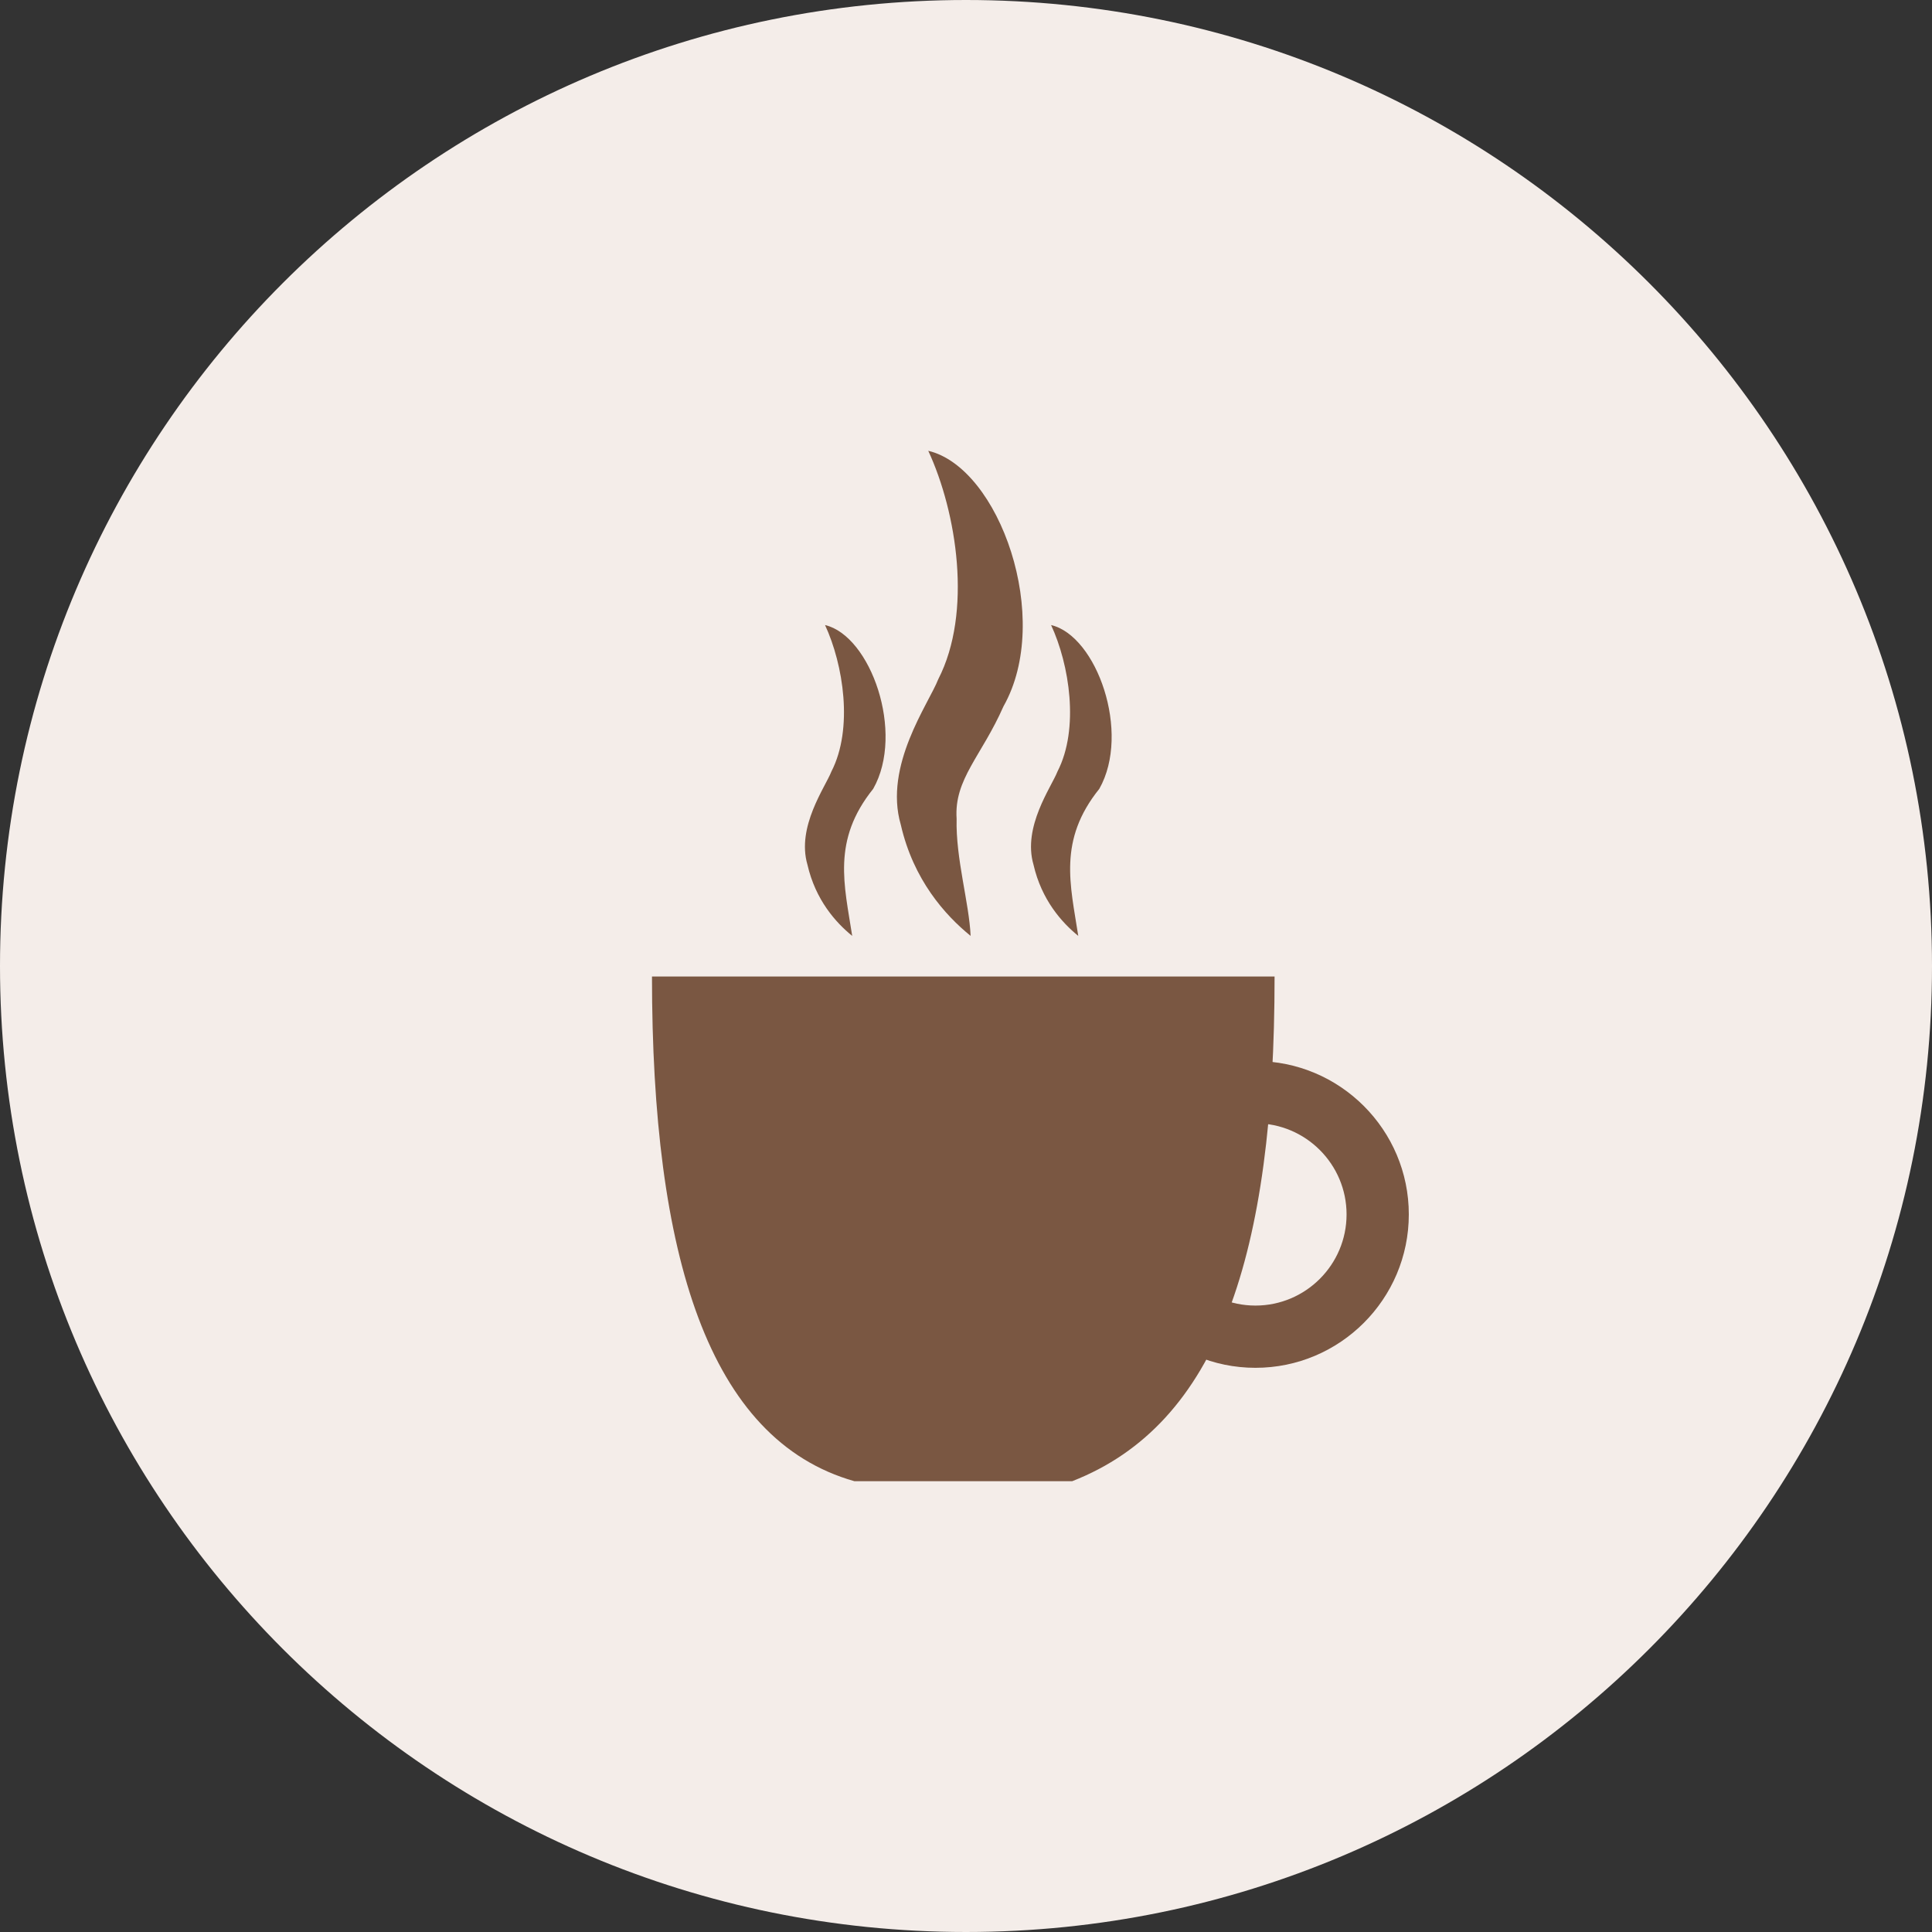 <?xml version="1.0" encoding="utf-8"?>
<!-- Generator: Adobe Illustrator 17.1.0, SVG Export Plug-In . SVG Version: 6.00 Build 0)  -->
<!DOCTYPE svg PUBLIC "-//W3C//DTD SVG 1.1//EN" "http://www.w3.org/Graphics/SVG/1.1/DTD/svg11.dtd">
<svg version="1.1" id="coffee-cup-8" xmlns="http://www.w3.org/2000/svg" xmlns:xlink="http://www.w3.org/1999/xlink" x="0px"
	 y="0px" viewBox="0 0 1009.996 1009.995" enable-background="new 0 0 1009.996 1009.995" xml:space="preserve">
<rect x="0" y="0" width="1009.996" height="1009.995" fill="#333333" stroke="none"/>
<g>
	<path fill="#F4EDE9" d="M1009.996,505c0,278.92-226.094,504.995-505,504.995C226.093,1009.995,0,783.92,0,505
		C0,226.098,226.093,0,504.996,0C783.902,0,1009.996,226.098,1009.996,505z"/>
	<g id="coffee-cup-8-coffee-cup-8">
		<g id="coffee-cup-8-coffee-cup">
			<path fill="#7A5742" d="M576.127,634.858c0,44.232,35.975,80.197,80.189,80.197
				c44.215,0,80.171-35.965,80.171-80.197c0-44.205-35.956-80.17-80.171-80.17
				C612.102,554.688,576.127,590.653,576.127,634.858z M608.668,634.858c0-26.254,21.386-47.621,47.648-47.621
				c26.255,0,47.631,21.367,47.631,47.621c0,26.281-21.376,47.658-47.631,47.658
				C630.053,682.517,608.668,661.14,608.668,634.858z"/>
			<path fill="#7A5742" d="M560.526,774.325c76.387-29.832,105.788-118.135,105.788-263.843H340.839
				c0,145.708,29.392,242.171,105.802,263.843H560.526z"/>
		</g>
		<g id="coffee-cup-8-steam">
			<path fill="#7A5742" d="M485.269,235.669c14.925,32.199,23.192,84.462,5.219,119.431
				c-4.856,12.571-28.64,45.088-19.565,76.082c6.586,28.778,23.139,47.245,36.494,58.082
				c-0.767-17.328-7.868-40.538-7.321-61.251c-1.39-20.713,13.065-32.755,24.492-58.749
				C550.51,323.452,522.462,244.403,485.269,235.669z"/>
			<path fill="#7A5742" d="M431.308,326.761c9.576,20.637,14.857,54.127,3.34,76.539
				c-3.111,8.043-18.354,28.886-12.535,48.747c4.219,18.431,14.826,30.267,23.398,37.216
				c-4.12-26.698-10.706-49.94,10.979-76.889C473.106,383.013,455.155,332.361,431.308,326.761z"/>
			<path fill="#7A5742" d="M549.479,326.761c9.585,20.637,14.876,54.127,3.353,76.539
				c-3.111,8.043-18.355,28.886-12.544,48.747c4.223,18.431,14.83,30.267,23.402,37.216
				c-4.115-26.698-10.697-49.94,11.002-76.889C591.29,383.013,573.33,332.361,549.479,326.761z"/>
		</g>
	</g>
</g>
</svg>
